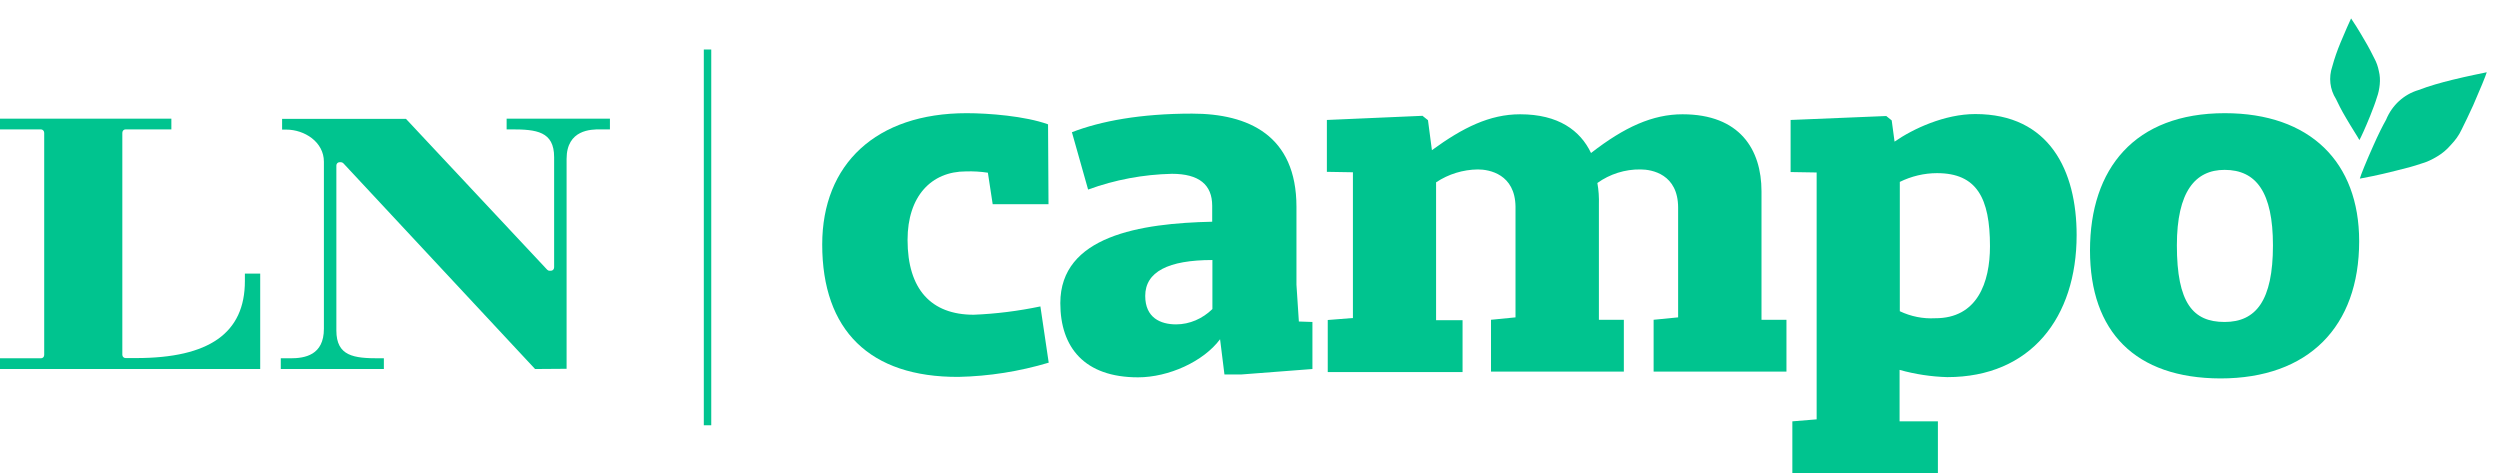 <svg width="132" height="25" viewBox="0 0 132 25" fill="none" xmlns="http://www.w3.org/2000/svg">
<g clip-path="url(#clip0_2208_14537)">
<path d="M37.554 2.614H37.161V22.454H37.554V2.614Z" fill="#00C48F"/>
<path d="M0 19.484V18.918H2.161C2.265 18.918 2.334 18.837 2.334 18.744V7.016C2.334 6.912 2.253 6.831 2.161 6.831H0V6.265H9.048V6.831H6.633C6.529 6.831 6.459 6.912 6.459 7.016V18.733C6.459 18.837 6.54 18.906 6.633 18.906H7.187C11.058 18.906 12.93 17.577 12.93 14.839V14.446H13.739V19.484H0Z" fill="#00C48F"/>
<path d="M28.252 19.484L18.13 8.622C18.095 8.587 18.049 8.564 18.003 8.564H17.933C17.829 8.564 17.76 8.645 17.76 8.738V17.45C17.76 18.814 18.696 18.918 20.013 18.918H20.268V19.484H14.825V18.918H15.334C16.096 18.918 17.102 18.756 17.102 17.358V8.541C17.102 7.49 16.073 6.843 15.114 6.843H14.895V6.276H21.435L28.888 14.238C28.922 14.273 28.969 14.296 29.015 14.296H29.084C29.188 14.296 29.258 14.215 29.258 14.111V8.299C29.258 6.935 28.322 6.831 27.004 6.831H26.75V6.265H32.204V6.831H31.673C31.233 6.831 29.916 6.831 29.916 8.391V19.472L28.252 19.484Z" fill="#00C48F"/>
<path d="M43.413 12.909C43.413 8.668 46.255 5.976 51.039 5.976C52.194 5.976 54.124 6.126 55.337 6.565L55.361 10.783H52.414L52.16 9.119C51.779 9.061 51.386 9.038 51.004 9.05C49.167 9.05 47.919 10.367 47.919 12.666C47.919 15.278 49.167 16.618 51.409 16.618C52.587 16.572 53.766 16.422 54.933 16.179L55.372 19.149C53.824 19.611 52.229 19.865 50.611 19.9C45.92 19.923 43.413 17.439 43.413 12.909Z" fill="#00C48F"/>
<path d="M55.985 16.006C55.985 12.458 60.202 11.788 64.004 11.707V10.864C64.004 9.754 63.311 9.177 61.878 9.177C60.364 9.211 58.873 9.489 57.452 10.009L56.597 6.981C58.122 6.392 60.214 5.999 62.941 5.999C65.91 5.999 68.453 7.143 68.453 10.921V15.035L68.58 16.976L69.296 17V19.484L65.529 19.773H64.651L64.42 17.912C63.542 19.091 61.704 19.923 60.087 19.923C57.256 19.923 55.985 18.34 55.985 16.006ZM64.015 16.318V13.729C61.681 13.729 60.468 14.353 60.468 15.624C60.468 16.78 61.277 17.127 62.097 17.127C62.814 17.127 63.495 16.826 64.015 16.318Z" fill="#00C48F"/>
<path d="M70.117 16.895L71.434 16.791V9.096L70.059 9.073V6.334L75.108 6.115L75.397 6.346L75.605 7.929C77.235 6.739 78.656 6.034 80.262 6.034C82.284 6.034 83.44 6.889 84.006 8.079C85.774 6.704 87.264 6.034 88.836 6.034C91.863 6.034 93.007 7.894 93.007 10.101V16.884H94.325V19.622H87.311V16.884L88.605 16.757V10.968C88.605 9.2 87.23 8.946 86.617 8.946C85.808 8.934 85 9.188 84.341 9.662C84.41 10.032 84.433 10.425 84.422 10.806V16.884H85.739V19.622H78.725V16.884L80.019 16.757V10.91C79.996 9.2 78.644 8.946 78.032 8.946C77.246 8.957 76.484 9.188 75.825 9.627V16.907H77.223V19.646H70.105V16.895H70.117Z" fill="#00C48F"/>
<path d="M94.648 22.246L95.919 22.142V9.107L94.544 9.084V6.334L99.594 6.126L99.882 6.357L100.033 7.478C101.015 6.796 102.679 6.022 104.296 6.022C108.214 6.022 109.646 9.015 109.646 12.412C109.646 16.768 107.22 19.912 102.817 19.912C101.962 19.888 101.13 19.761 100.298 19.53V22.246H102.321V24.984H94.636V22.246H94.648ZM105.071 13.002C105.071 10.459 104.377 9.142 102.274 9.142C101.593 9.142 100.922 9.304 100.31 9.604V16.433C100.899 16.711 101.535 16.838 102.17 16.803C104.4 16.815 105.071 14.92 105.071 13.002Z" fill="#00C48F"/>
<path d="M110.352 13.221C110.352 8.9 112.709 5.976 117.47 5.976C121.976 5.976 124.564 8.564 124.564 12.736C124.564 17.242 121.895 19.981 117.238 19.981C112.743 19.969 110.352 17.52 110.352 13.221ZM120.012 12.955C120.012 10.159 119.133 8.969 117.458 8.969C115.91 8.969 114.939 10.113 114.939 12.955C114.939 16.006 115.794 17 117.458 17C119.11 17 120.012 15.879 120.012 12.955Z" fill="#00C48F"/>
<path d="M125.304 7.709C125.581 7.085 125.801 6.646 125.985 6.323C126.297 5.56 126.921 4.982 127.707 4.751C128.273 4.532 128.863 4.37 129.464 4.22C130.307 4.012 131.093 3.861 131.301 3.815C131.243 4.012 130.943 4.74 130.584 5.56C130.353 6.068 130.145 6.496 129.972 6.843C129.833 7.143 129.637 7.409 129.417 7.64C129.417 7.64 129.417 7.64 129.406 7.651C129.198 7.894 128.955 8.102 128.678 8.264C128.412 8.426 128.123 8.564 127.823 8.645C127.453 8.772 126.991 8.899 126.448 9.027C125.593 9.246 124.807 9.396 124.599 9.431C124.645 9.246 124.946 8.507 125.304 7.709Z" fill="#00C48F"/>
<path d="M123.871 6.23C123.617 5.803 123.455 5.468 123.339 5.225C123.016 4.717 122.946 4.093 123.143 3.515C123.258 3.087 123.409 2.66 123.582 2.244C123.825 1.654 124.067 1.123 124.137 0.973C124.229 1.1 124.541 1.585 124.865 2.151C125.073 2.498 125.234 2.821 125.362 3.076C125.477 3.284 125.558 3.515 125.604 3.757C125.662 3.989 125.674 4.22 125.65 4.462C125.627 4.693 125.581 4.925 125.5 5.144C125.419 5.421 125.292 5.745 125.142 6.126C124.899 6.727 124.657 7.259 124.576 7.397C124.518 7.27 124.194 6.785 123.871 6.23Z" fill="#00C48F"/>
</g>
<defs>
<clipPath id="clip0_2208_14537">
<rect width="131.289" height="24" fill="white" transform="translate(0 0.973)"/>
</clipPath>
</defs>
</svg>
